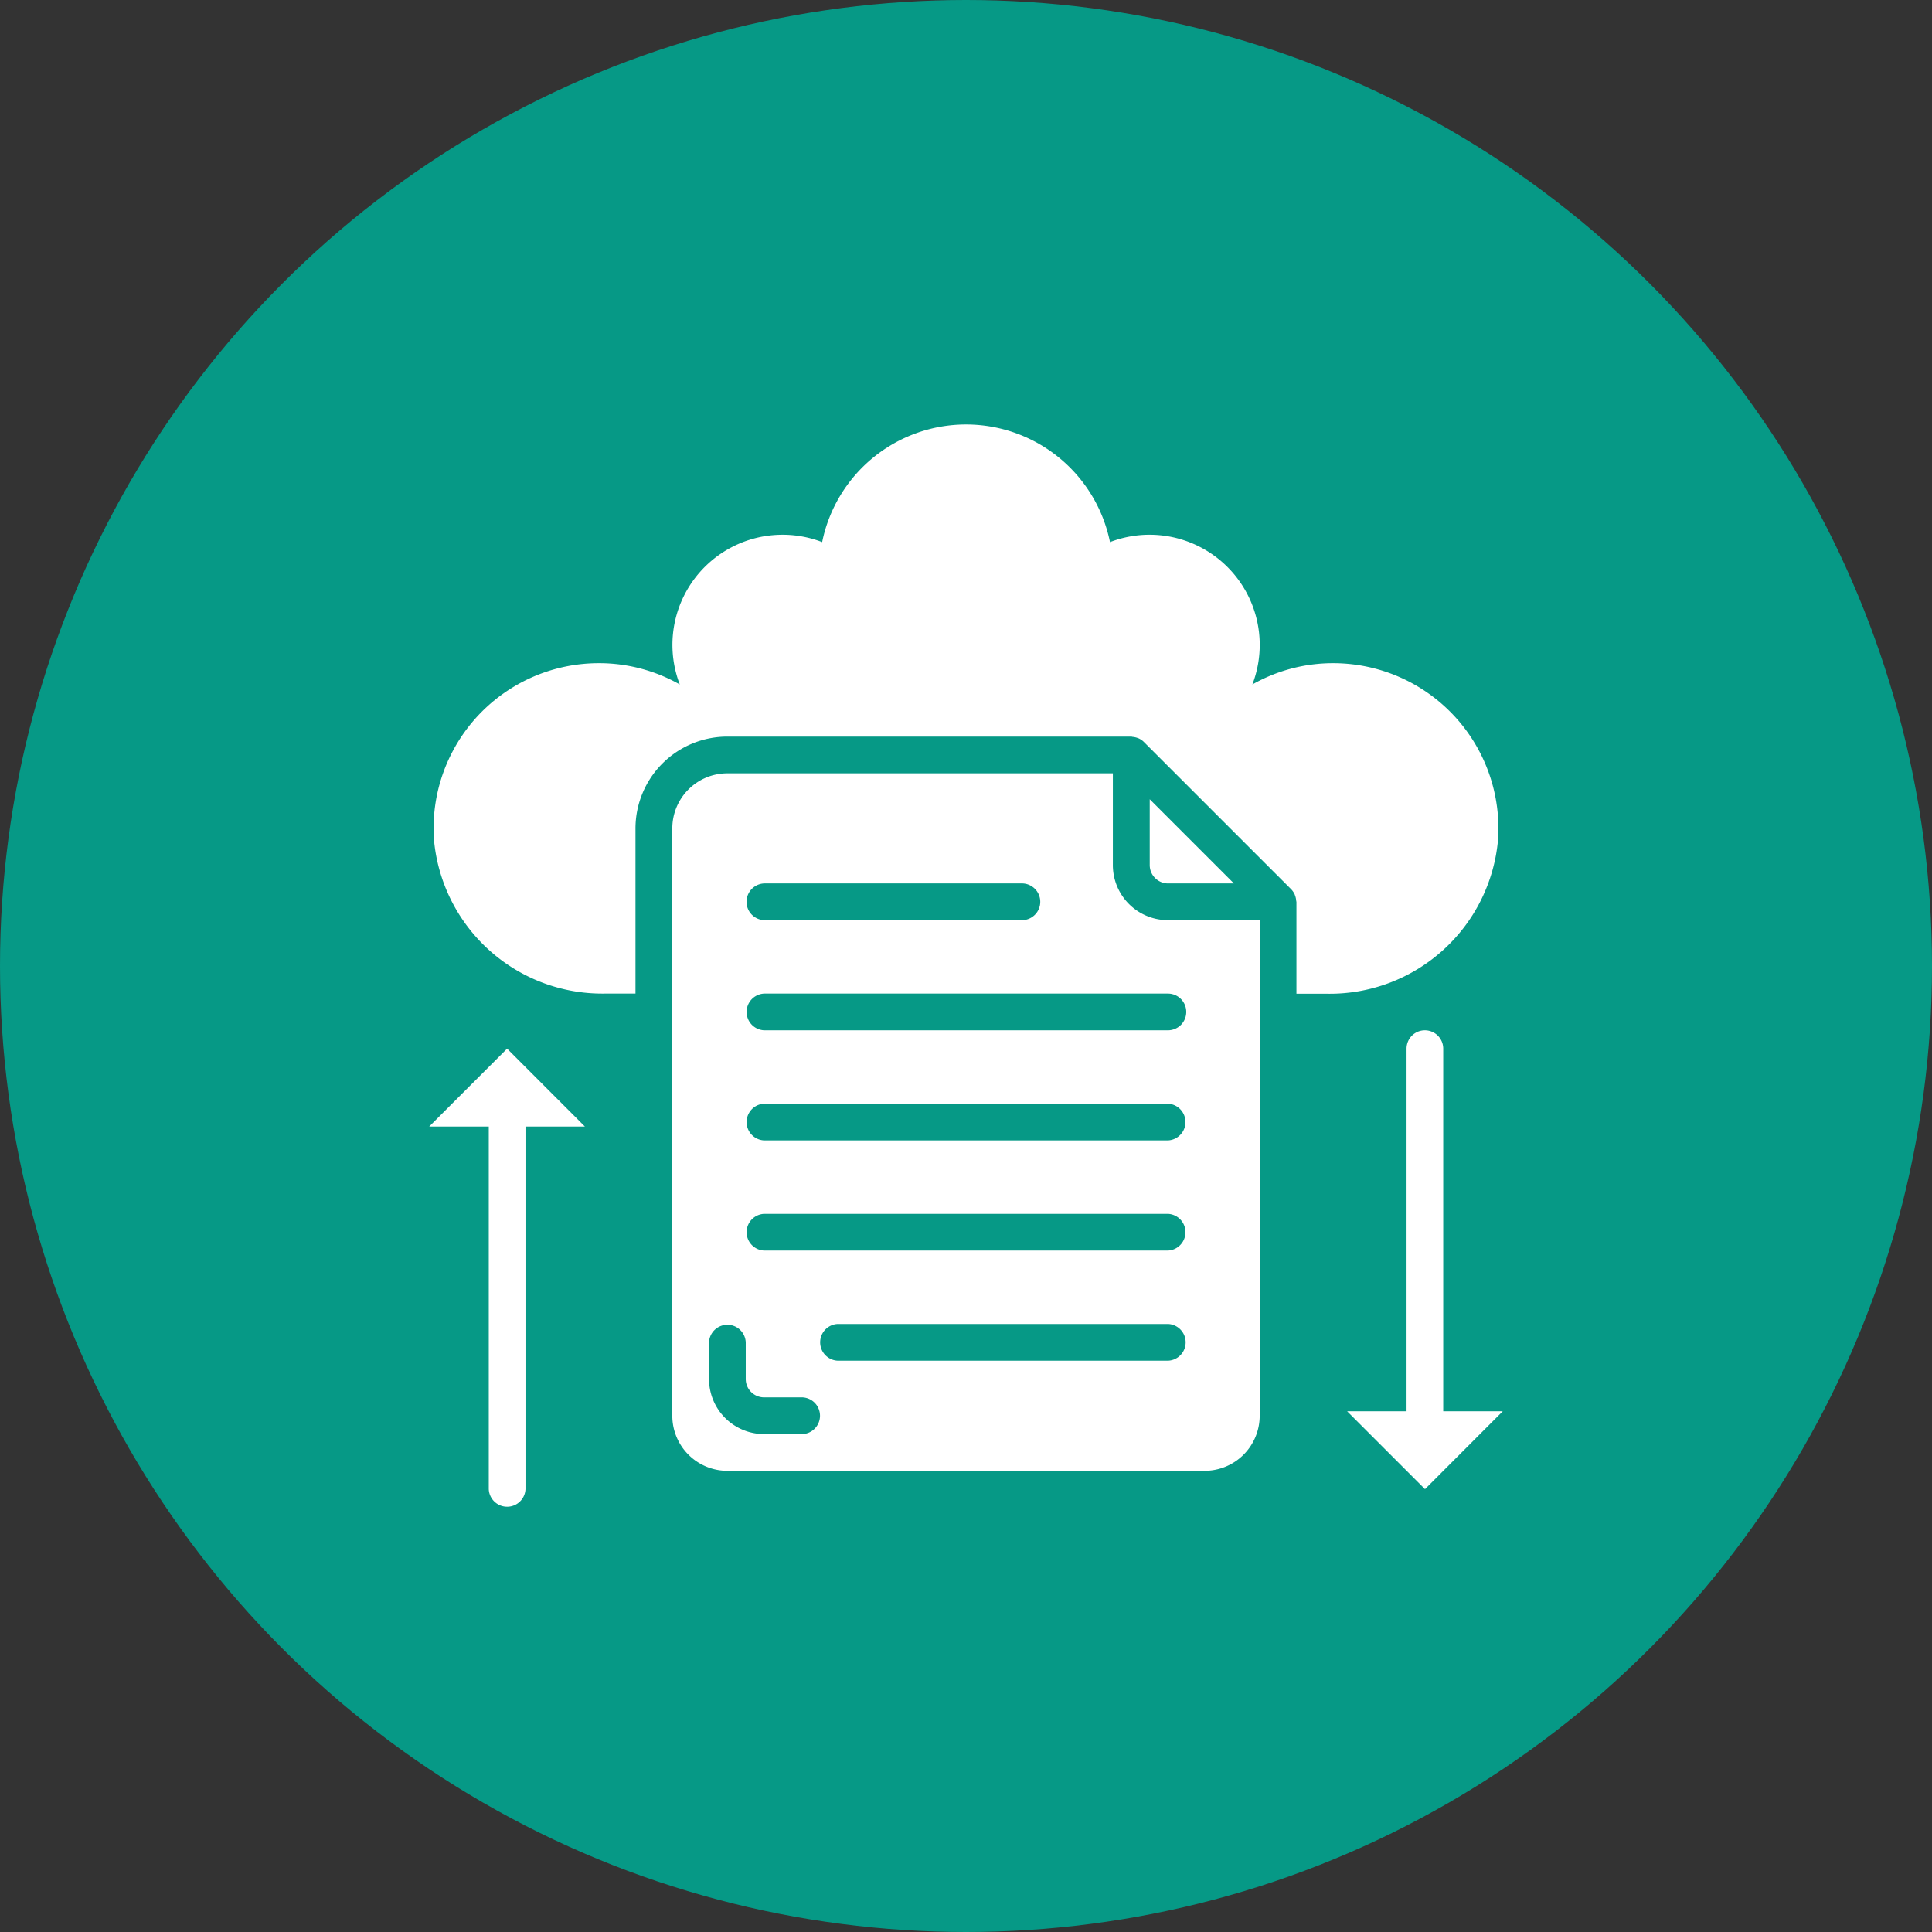 <svg id="Layer_1" data-name="Layer 1" xmlns="http://www.w3.org/2000/svg" viewBox="0 0 512 512"><rect x="0" y="0" width="512" height="512" fill="#333333" stroke="none"/><defs><style>.cls-1{fill:#069986;}.cls-2{fill:#fff;}</style></defs><circle class="cls-1" cx="256" cy="256" r="256"/><path class="cls-2" d="M327,234.12l-22.31-22.31v17.45a4.87,4.87,0,0,0,4.87,4.86Z"/><path class="cls-2" d="M294.92,229.26V204.94H192.76a14.59,14.59,0,0,0-14.59,14.59V375.19a14.59,14.59,0,0,0,14.59,14.59H319.24a14.59,14.59,0,0,0,14.59-14.59V243.85H309.51A14.59,14.59,0,0,1,294.92,229.26Zm-92.43,4.86h68.1a4.87,4.87,0,1,1,0,9.73h-68.1a4.87,4.87,0,0,1,0-9.73Zm9.73,145.93h-9.73a14.59,14.59,0,0,1-14.59-14.59v-9.73a4.87,4.87,0,0,1,9.73,0v9.73a4.86,4.86,0,0,0,4.86,4.86h9.73a4.87,4.87,0,1,1,0,9.73Zm97.29-19.45H222a4.87,4.87,0,0,1,0-9.73h87.56a4.87,4.87,0,0,1,0,9.73Zm0-29.19h-107a4.87,4.87,0,0,1,0-9.73h107a4.87,4.87,0,0,1,0,9.73Zm0-29.19h-107a4.87,4.87,0,0,1,0-9.73h107a4.87,4.87,0,0,1,0,9.73Zm4.86-34.05a4.86,4.86,0,0,1-4.86,4.87h-107a4.87,4.87,0,0,1,0-9.73h107A4.86,4.86,0,0,1,314.37,268.17Z"/><path class="cls-2" d="M353.29,175.75a43.26,43.26,0,0,0-21.4,5.64,29.19,29.19,0,0,0-37.73-37.73,38.92,38.92,0,0,0-76.28,0,29.14,29.14,0,0,0-12.16-1.9,29.19,29.19,0,0,0-25.57,39.63,43.28,43.28,0,0,0-21.44-5.64A43.78,43.78,0,0,0,115,222.45a44.79,44.79,0,0,0,45.19,40.86h8.22V219.53a24.35,24.35,0,0,1,24.32-24.32h107c.11,0,.2,0,.31.06a5.23,5.23,0,0,1,1.24.24l.49.17a4.81,4.81,0,0,1,1.42,1l38.91,38.91a5,5,0,0,1,1,1.43c.06.15.1.3.16.45a4.93,4.93,0,0,1,.25,1.27c0,.1.06.19.06.29v24.32h8.22A44.77,44.77,0,0,0,397,222.47a43.79,43.79,0,0,0-43.72-46.72Z"/><path class="cls-2" d="M391.37,374h-8.9V277.9a4.86,4.86,0,0,0-9.72,0V374H357l20.64,20.64L398.25,374Z"/><path class="cls-2" d="M134.39,277.9l-20.64,20.64h15.78v96.11a4.87,4.87,0,0,0,9.73,0V298.54H155Z"/></svg>